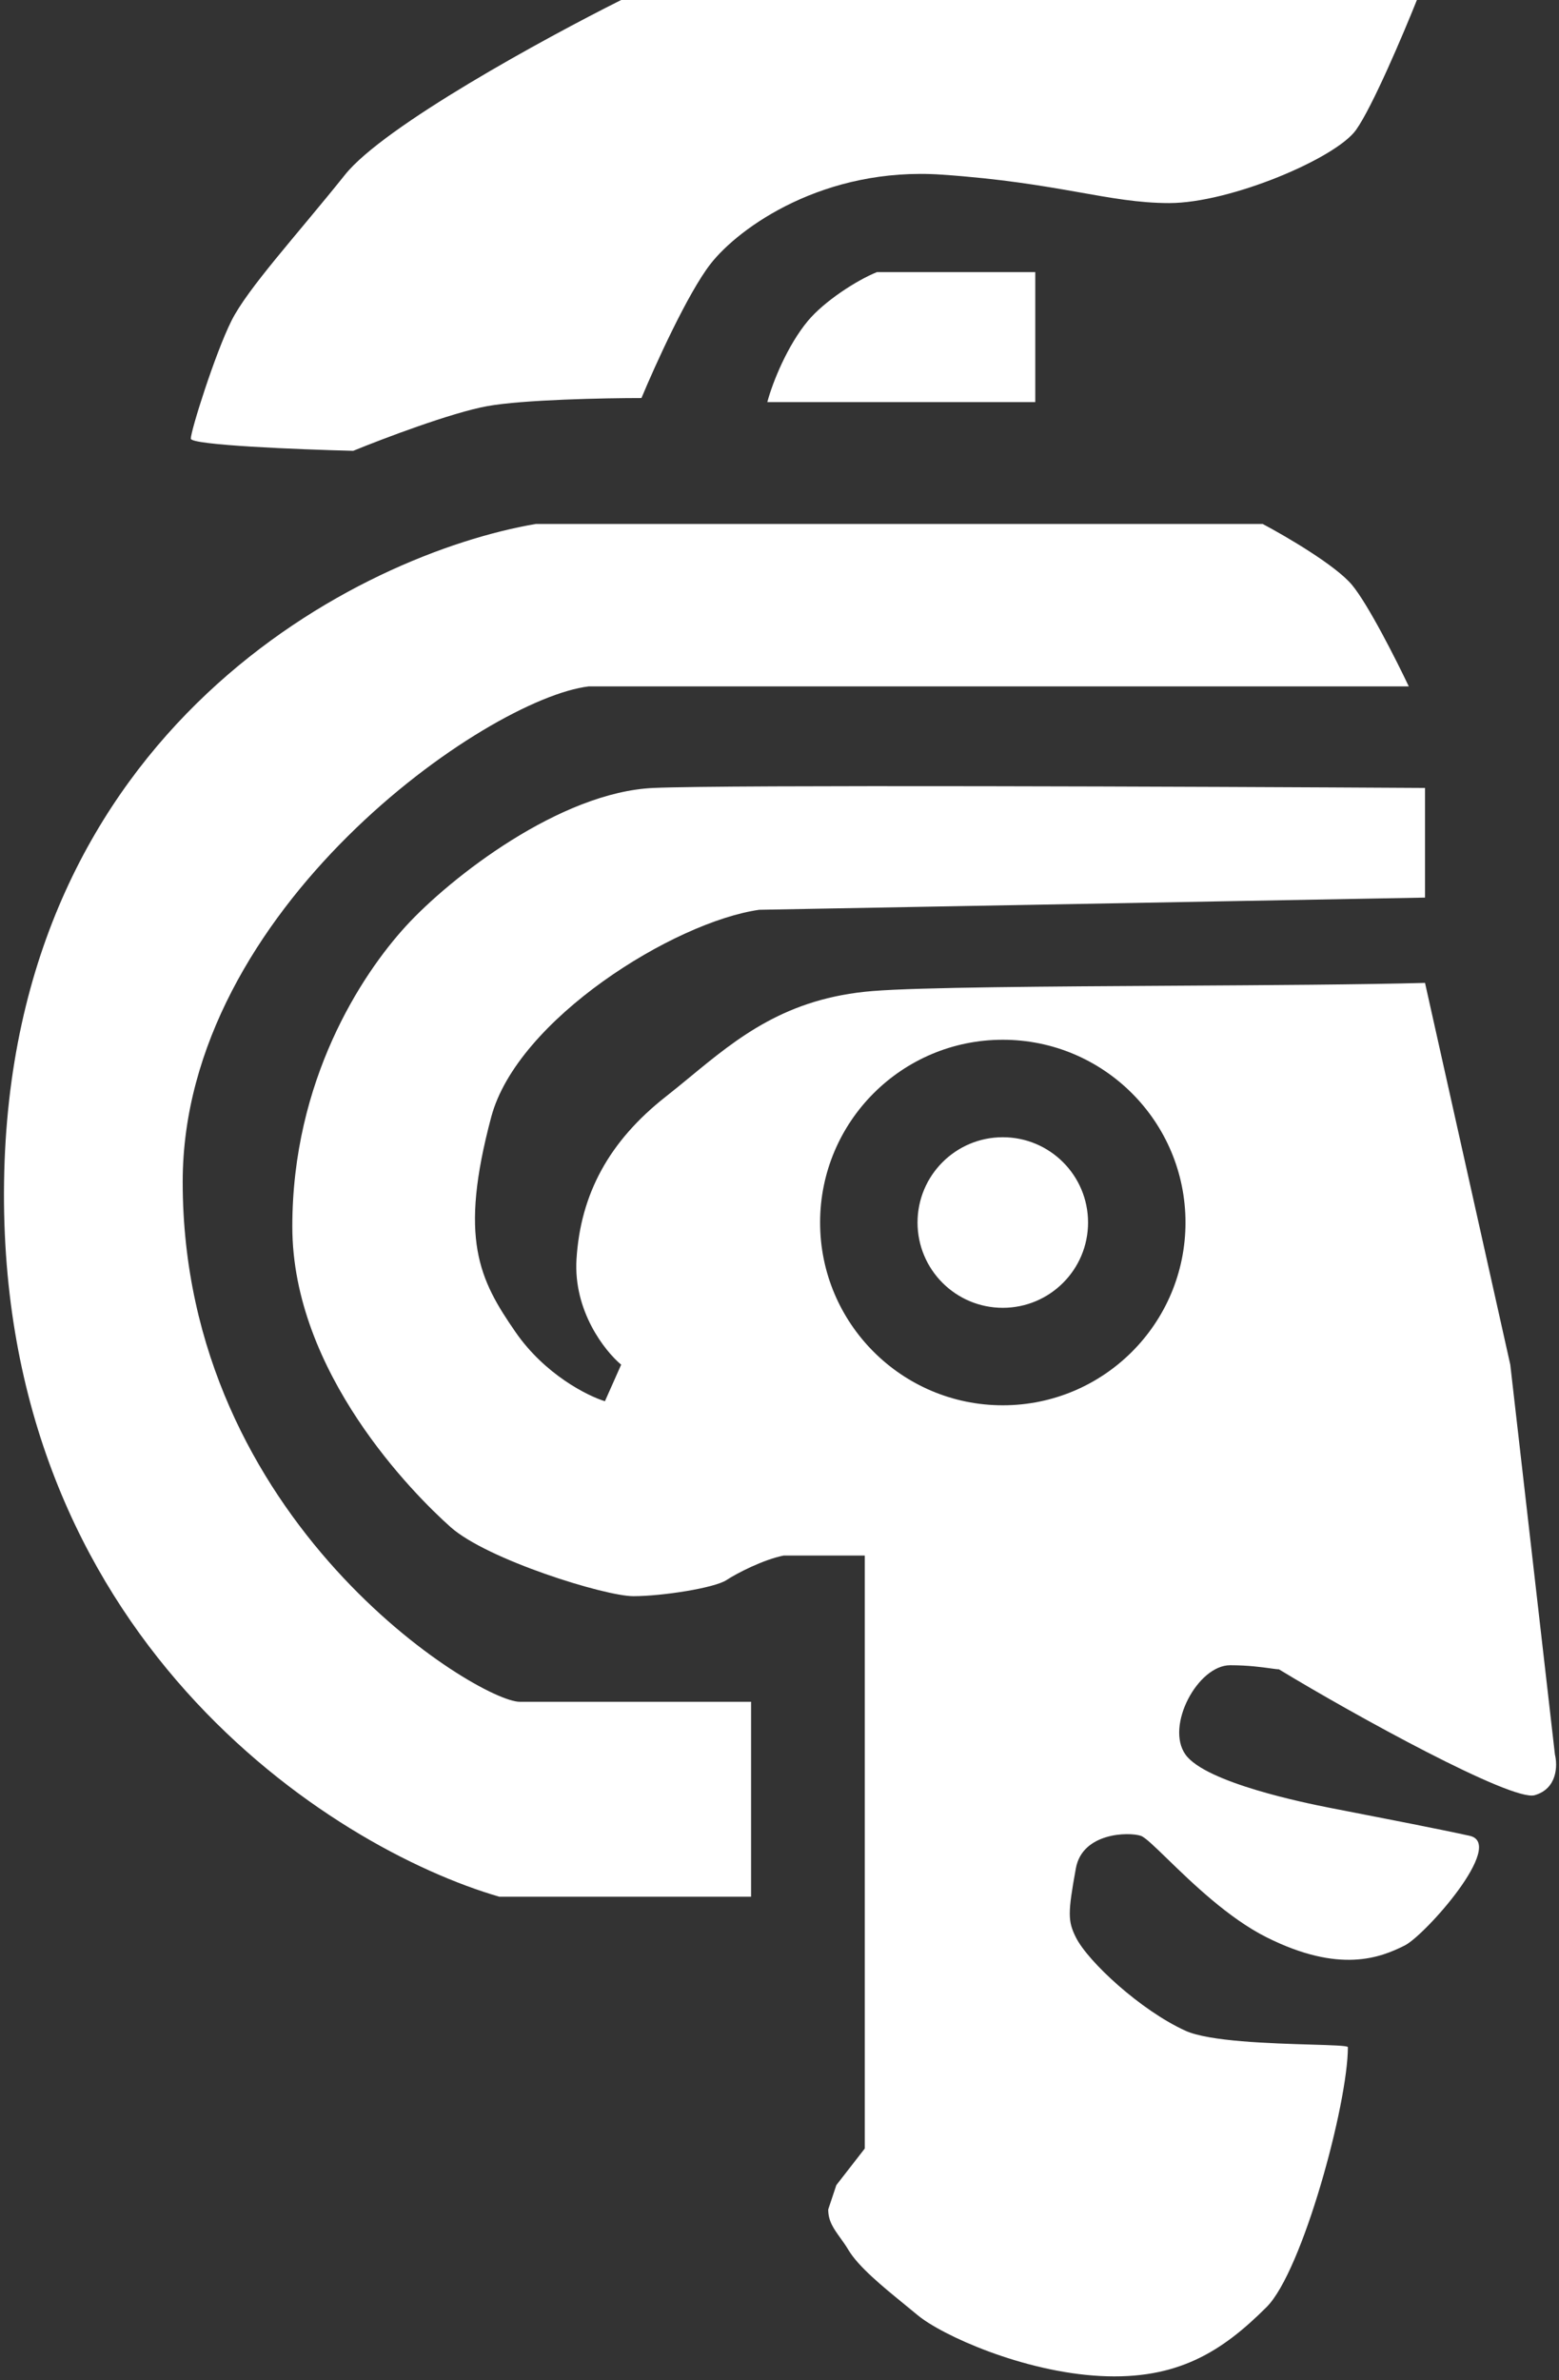 <svg width="192" height="293" viewBox="0 0 192 293" fill="none" xmlns="http://www.w3.org/2000/svg">
<rect x="0" y="0" width="192" height="293" fill="#333333" stroke="none"/>
<path d="M76.5 0H174.5C172.833 4.167 169 13.2 167 16C164.5 19.5 151.5 25 144 25C136.5 25 130.5 22.5 116 21.5C101.5 20.5 91 28 87.5 32.5C84.7 36.1 80.667 45 79 49C74.5 49 64.4 49.2 60 50C55.6 50.8 47.167 54 43.5 55.5C36.833 55.333 23.5 54.8 23.5 54C23.5 53 26.5 43.5 28.5 39.5C30.5 35.5 36.5 29 42.5 21.5C47.3 15.5 67.167 4.667 76.5 0Z" fill="white"/>
<path fill-rule="evenodd" clip-rule="evenodd" d="M92.5 209.5V233.5H61.5C40.833 227.5 -0.3 201.5 0.5 145.5C1.3 89.5 44.5 68.167 66 64.5H155.5C158.333 66 164.5 69.6 166.5 72C168.5 74.4 172 81.333 173.5 84.5H72.5C60 86 22.5 111.9 22.5 145.5C22.5 187.5 59 209.5 64 209.5H92.5ZM175.5 110.5V98.5V97C147.667 96.833 89.7 96.6 80.5 97C69 97.5 55.5 108 50 114C44.5 120 36 133 36 151C36 169 51 184 55.5 188C60 192 74.5 196.5 78 196.5C81.5 196.5 88 195.5 89.5 194.5C90.7 193.7 94 192 96.5 191.5H106.5V264.5L103 269L102 272C102 273.423 102.658 274.34 103.47 275.471C103.8 275.929 104.154 276.423 104.5 277C105.745 279.075 108.711 281.494 111.399 283.685C111.95 284.135 112.49 284.575 113 285C116 287.5 126 292 135.5 292.5C145 293 150.5 289.5 156 284C160.4 279.6 166 259 166 252C165.831 251.831 163.999 251.776 161.476 251.701H161.476C156.525 251.553 148.915 251.325 146 250C140.5 247.5 134 241.5 132.5 238.5C131.5 236.5 131.5 235.5 132.5 230C133.3 225.6 139 225.5 140.5 226C141.02 226.173 142.179 227.298 143.77 228.842C146.766 231.75 151.298 236.149 156 238.5C165 243 170 241 173 239.5C175.504 238.248 185.5 227 181 226C177.54 225.231 170.238 223.812 166.138 223.015L166.137 223.015C164.905 222.776 163.962 222.592 163.5 222.5C161 222 148.5 219.5 146 216C143.5 212.5 147.5 205 151.5 205C153.697 205 155.391 205.236 156.453 205.383C156.938 205.451 157.291 205.5 157.5 205.5C166.833 211.167 186.2 221.8 189 221C191.8 220.2 191.833 217.333 191.5 216L186 168L175.5 121C167.724 121.21 156.237 121.279 144.791 121.348H144.79C129.005 121.442 113.297 121.536 107.5 122C96.798 122.856 90.861 127.744 84.981 132.584C83.993 133.397 83.007 134.209 82 135C75 140.5 71.5 147 71 155C70.6 161.4 74.5 166.333 76.5 168L74.5 172.5C72.333 171.833 67.1 169.2 63.5 164C59 157.5 56.5 152.5 60.5 137.5C63.7 125.5 83 113.5 93.5 112L175.5 110.5ZM123.5 173C111.074 173 101 162.926 101 150.5C101 138.074 111.074 128 123.5 128C135.926 128 146 138.074 146 150.5C146 162.926 135.926 173 123.5 173ZM123.5 161C117.701 161 113 156.299 113 150.5C113 144.701 117.701 140 123.5 140C129.299 140 134 144.701 134 150.5C134 156.299 129.299 161 123.5 161Z" fill="white"/>
<path d="M127.5 49.5V33.5H108C105.5 34.5 101.5 37.1 99.5 39.5C97 42.5 95.167 47 94.5 49.5H127.5Z" fill="white"/>
</svg>
